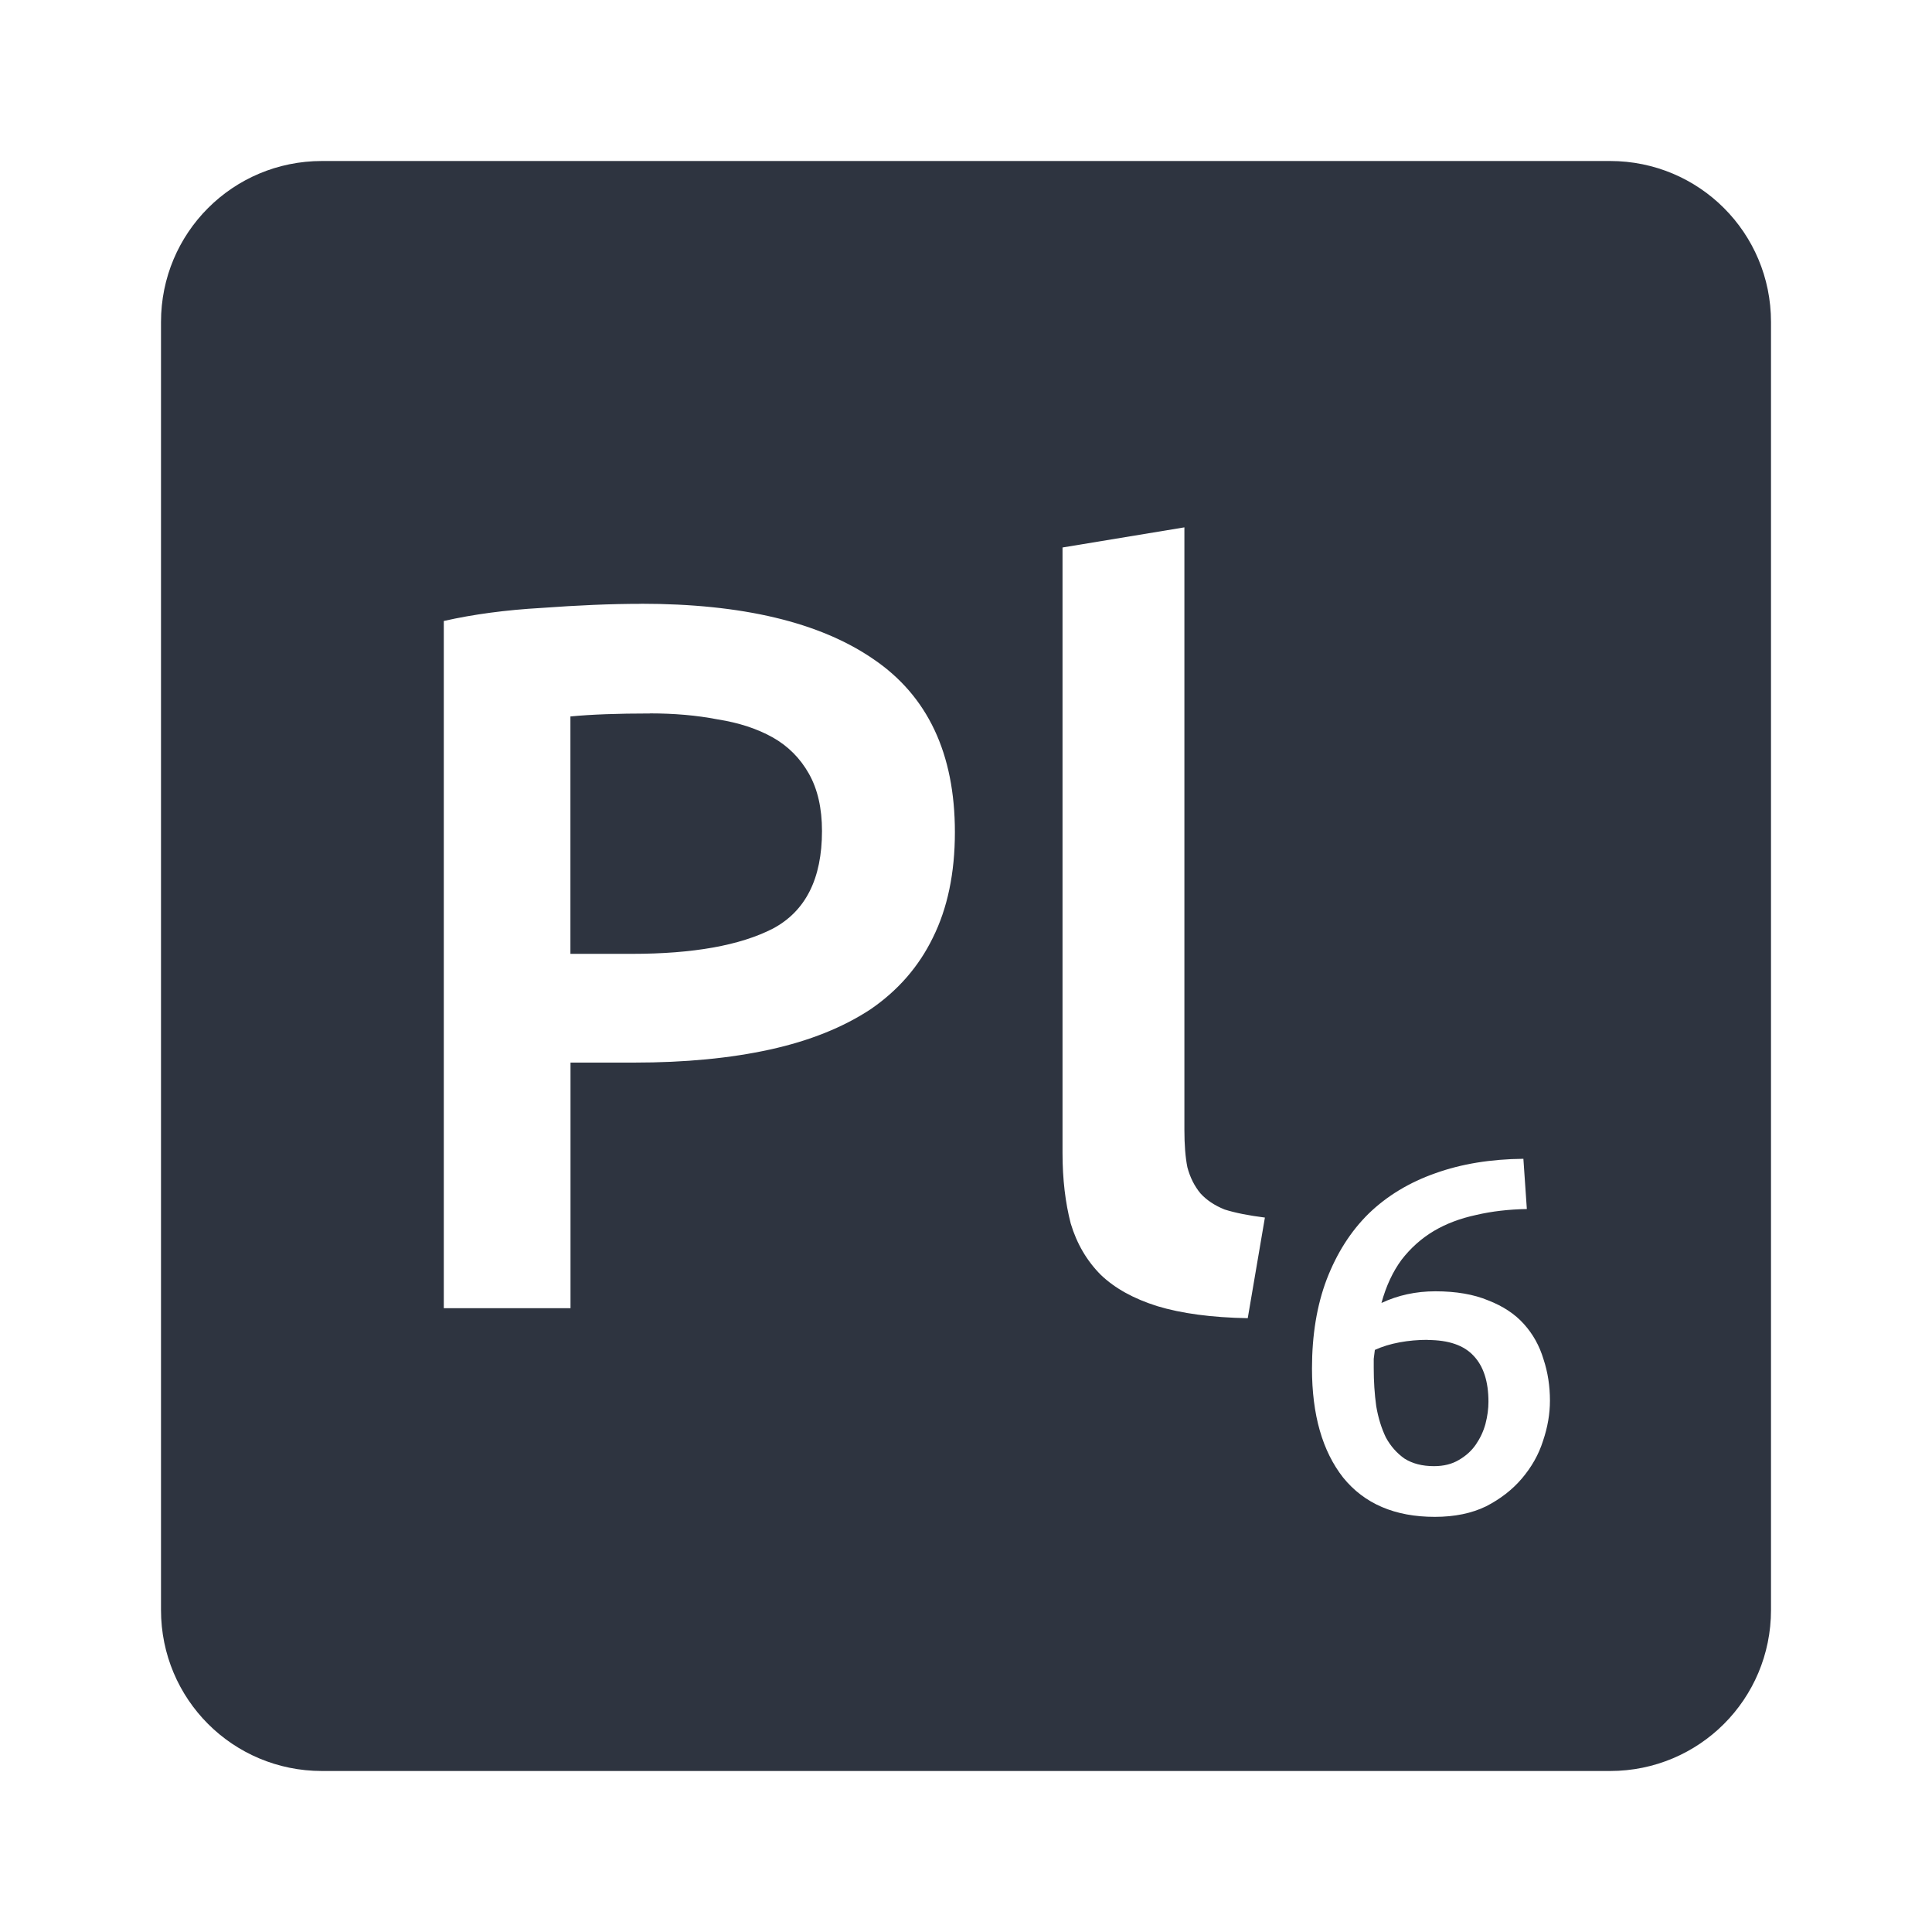 <svg viewBox="0 0 24 24" xmlns="http://www.w3.org/2000/svg">
 <path d="m4 2c-1.108 0-2 0.892-2 2v16c0 1.108 0.892 2 2 2h16c1.108 0 2-0.892 2-2v-16c0-1.108-0.892-2-2-2h-16zm10.713 4.551v7.486c0 0.183 0.012 0.338 0.037 0.463 0.033 0.125 0.087 0.233 0.162 0.324 0.075 0.083 0.176 0.151 0.301 0.201 0.133 0.042 0.3 0.075 0.5 0.1l-0.213 1.25c-0.45-8e-3 -0.825-0.059-1.125-0.15-0.292-0.092-0.524-0.22-0.699-0.387-0.175-0.175-0.3-0.389-0.375-0.639-0.067-0.258-0.102-0.55-0.102-0.875v-7.523l1.514-0.25zm-6.752 0.949c1.258 0 2.222 0.229 2.889 0.688 0.675 0.458 1.012 1.175 1.012 2.15 0 0.508-0.092 0.946-0.275 1.313-0.175 0.358-0.432 0.653-0.773 0.887-0.342 0.225-0.758 0.392-1.25 0.5s-1.054 0.162-1.688 0.162h-0.789v3.051h-1.574v-8.537c0.367-0.083 0.771-0.137 1.213-0.162 0.45-0.033 0.861-0.051 1.236-0.051zm0.113 1.363c-0.4 0-0.73 0.012-0.988 0.037v2.949h0.764c0.758 0 1.342-0.104 1.75-0.313 0.408-0.217 0.611-0.621 0.611-1.213 0-0.283-0.054-0.519-0.162-0.711s-0.258-0.343-0.449-0.451c-0.192-0.108-0.421-0.183-0.688-0.225-0.258-0.05-0.538-0.074-0.838-0.074zm10.85 5.531 0.043 0.625c-0.225 4e-3 -0.435 0.028-0.631 0.074-0.196 0.042-0.371 0.108-0.525 0.199-0.154 0.092-0.288 0.212-0.4 0.357-0.108 0.146-0.192 0.325-0.25 0.537 0.204-0.096 0.428-0.145 0.67-0.145 0.258 0 0.477 0.038 0.656 0.113 0.183 0.071 0.331 0.168 0.443 0.293 0.113 0.125 0.194 0.271 0.244 0.438 0.054 0.163 0.08 0.335 0.08 0.514 0 0.163-0.028 0.329-0.086 0.5-0.054 0.171-0.143 0.327-0.264 0.469-0.117 0.137-0.264 0.252-0.443 0.344-0.179 0.087-0.391 0.131-0.637 0.131-0.496 0-0.876-0.163-1.139-0.488-0.258-0.329-0.387-0.78-0.387-1.355 0-0.417 0.061-0.785 0.182-1.105 0.125-0.325 0.298-0.599 0.523-0.82 0.229-0.221 0.505-0.387 0.826-0.5 0.325-0.117 0.69-0.176 1.094-0.18zm-1.188 2.25c-0.121 0-0.237 0.01-0.35 0.031s-0.215 0.052-0.307 0.094c-4e-3 0.033-9e-3 0.07-0.014 0.111v0.113c0 0.167 0.01 0.325 0.031 0.475 0.025 0.146 0.065 0.274 0.119 0.387 0.058 0.108 0.137 0.197 0.232 0.264 0.1 0.063 0.221 0.094 0.367 0.094 0.121 0 0.223-0.026 0.307-0.076 0.087-0.05 0.159-0.114 0.213-0.193s0.094-0.164 0.119-0.256c0.025-0.096 0.037-0.188 0.037-0.275 0-0.25-0.061-0.439-0.182-0.568-0.121-0.133-0.312-0.199-0.574-0.199z" fill="#2e3440"/>
</svg>
